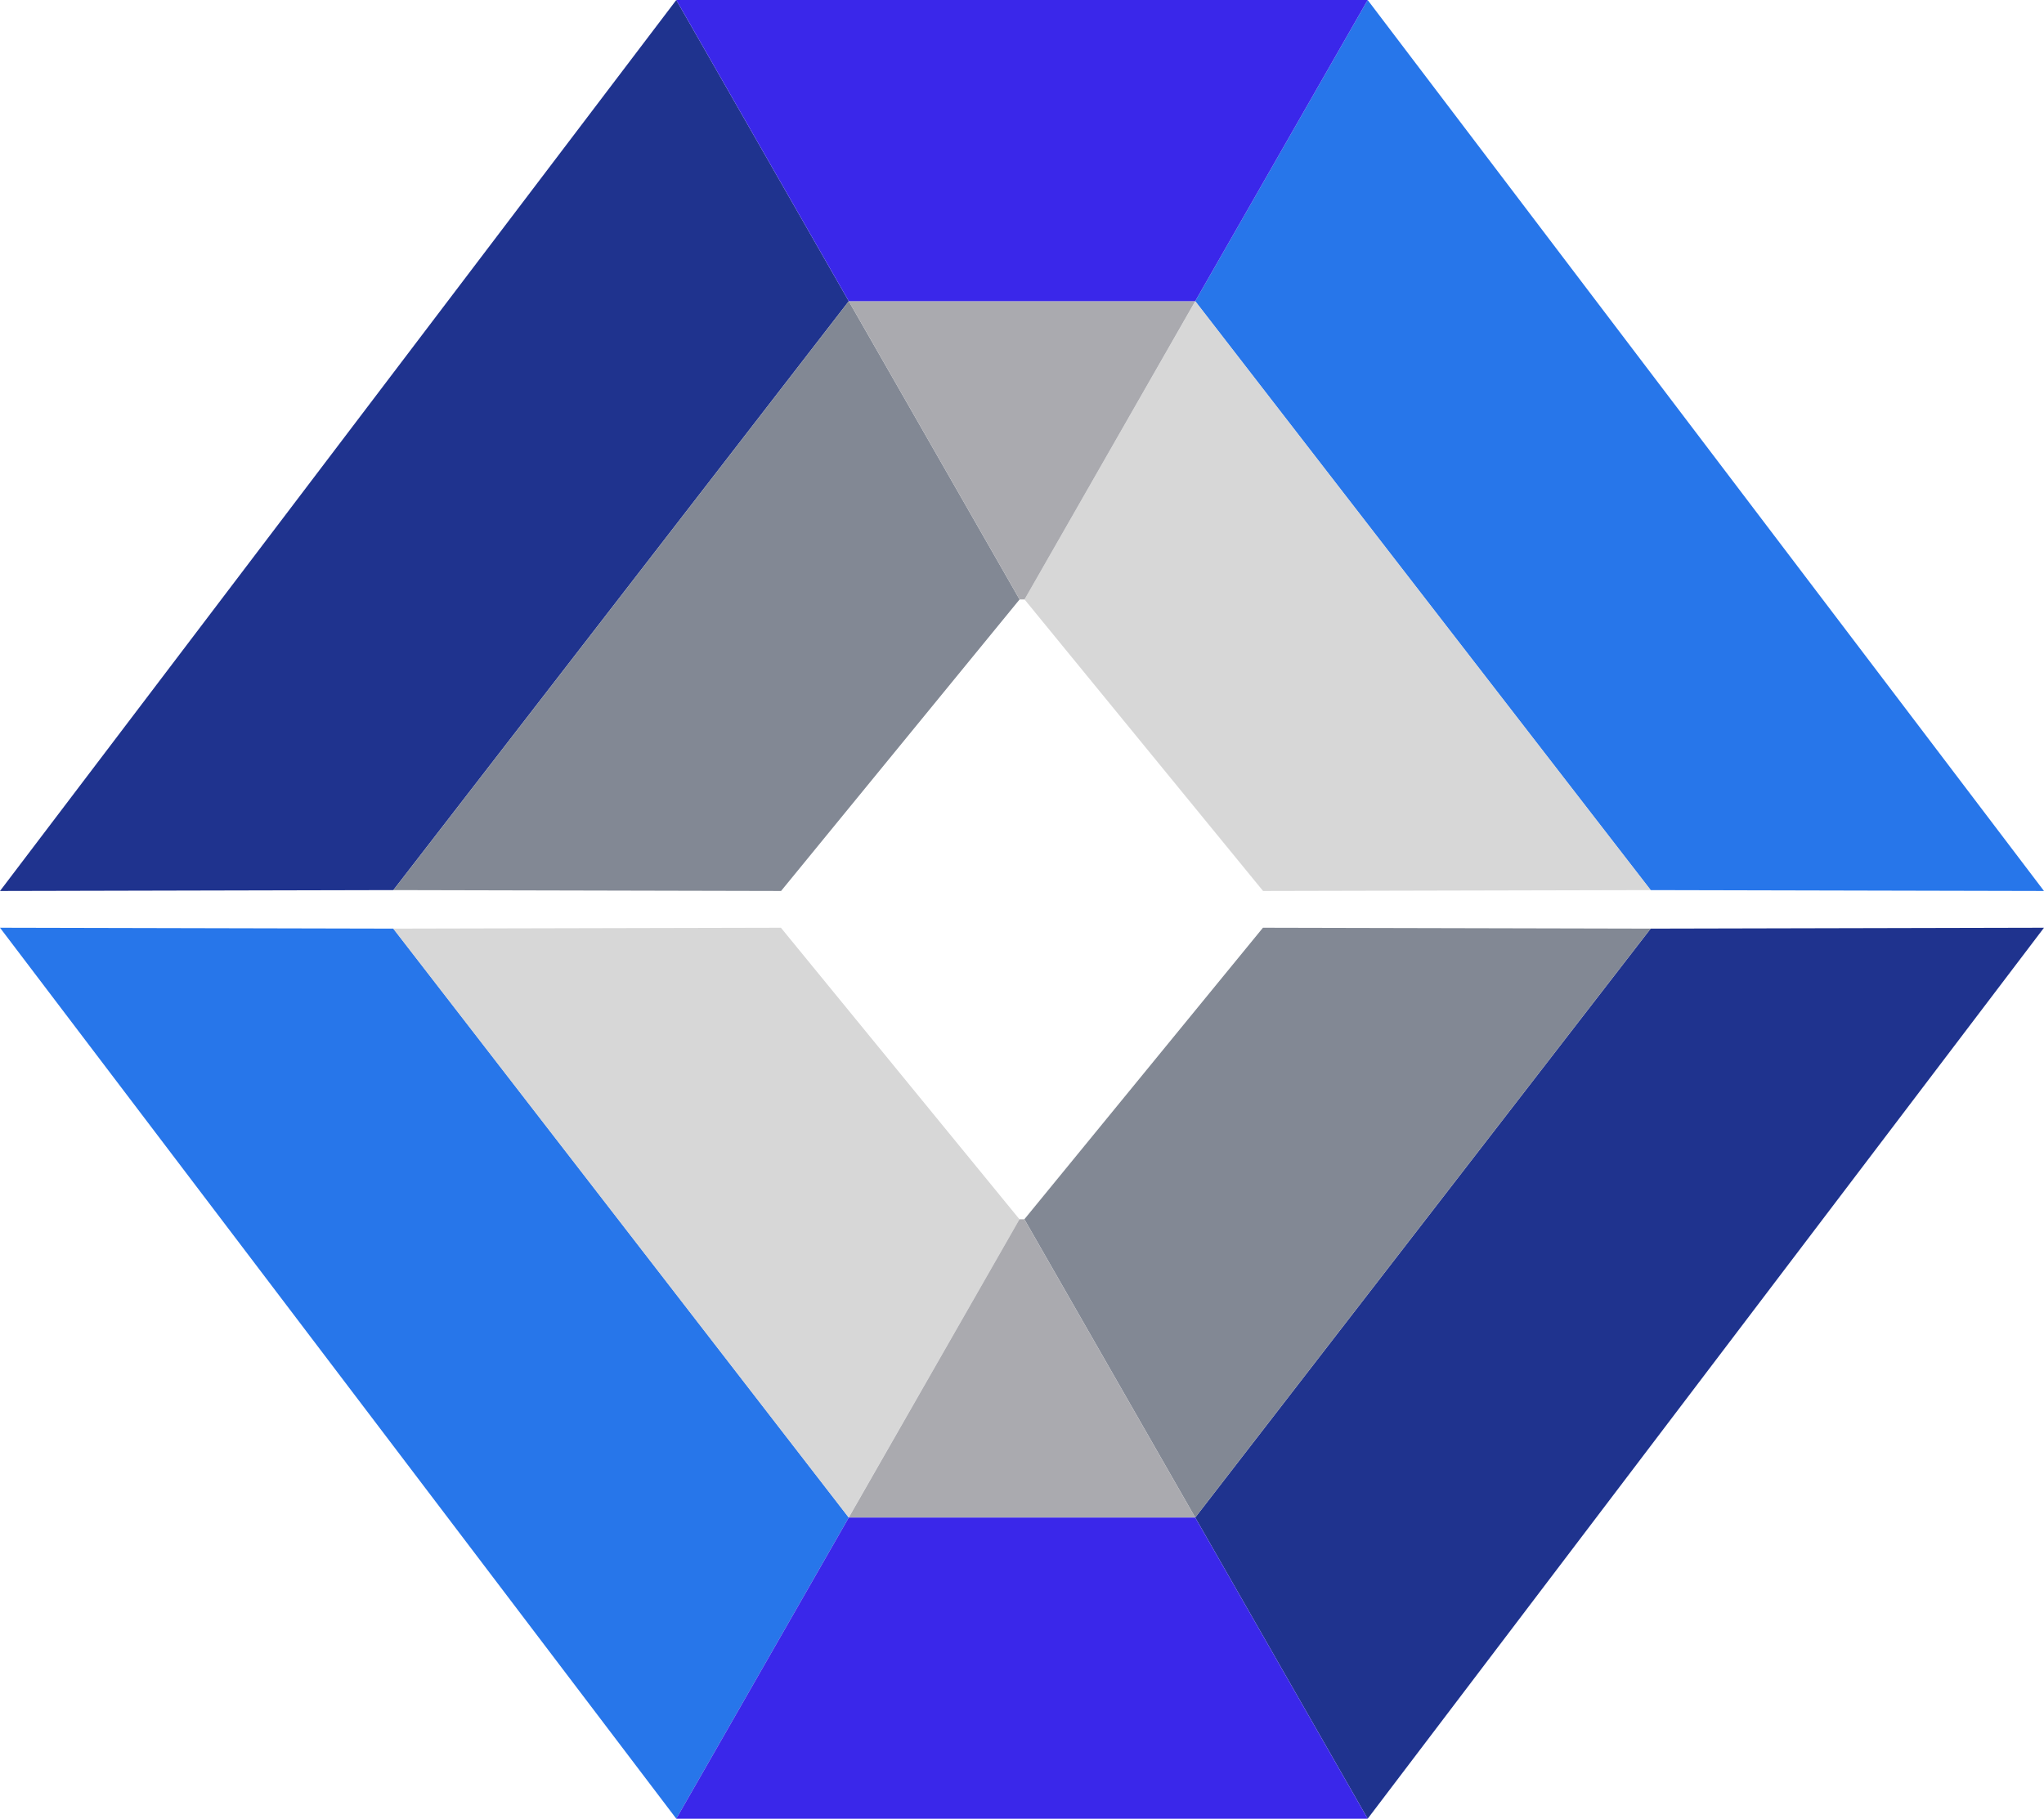<svg id="Layer_2" data-name="Layer 2" xmlns="http://www.w3.org/2000/svg" viewBox="0 0 620.22 551.91"><defs><style>.cls-1{fill:#1f338e;}.cls-2{fill:#2776ea;}.cls-3{fill:#828894;}.cls-4{fill:#d7d7d7;}.cls-5{fill:#aaaaaf;}.cls-6{fill:#3a27ea;}</style></defs><polygon class="cls-1" points="0 270.38 205.21 0 257.55 91.4 119.36 270.11 0 270.38"/><polygon class="cls-2" points="620.22 270.38 415 0 362.67 91.4 500.86 270.11 620.22 270.38"/><polygon class="cls-3" points="237 270.38 119.36 270.11 257.55 91.4 309.38 181.91 237 270.38"/><polygon class="cls-4" points="383.26 270.38 500.9 270.11 362.7 91.4 310.88 181.91 383.26 270.38"/><polygon class="cls-5" points="257.55 91.4 362.67 91.4 310.88 181.91 309.38 181.91 257.55 91.4"/><polygon class="cls-6" points="205.21 0 415 0 362.67 91.4 257.55 91.4 205.21 0"/><polygon class="cls-1" points="620.22 281.53 415 551.91 362.67 460.51 500.86 281.8 620.22 281.53"/><polygon class="cls-2" points="0 281.53 205.21 551.91 257.55 460.51 119.36 281.8 0 281.53"/><polygon class="cls-3" points="383.22 281.53 500.86 281.8 362.67 460.51 310.83 370 383.22 281.53"/><polygon class="cls-4" points="236.96 281.53 119.31 281.8 257.51 460.51 309.34 370 236.96 281.53"/><polygon class="cls-5" points="362.67 460.51 257.55 460.51 309.34 370 310.83 370 362.67 460.51"/><polygon class="cls-6" points="415 551.91 205.21 551.91 257.55 460.51 362.67 460.51 415 551.91"/></svg>